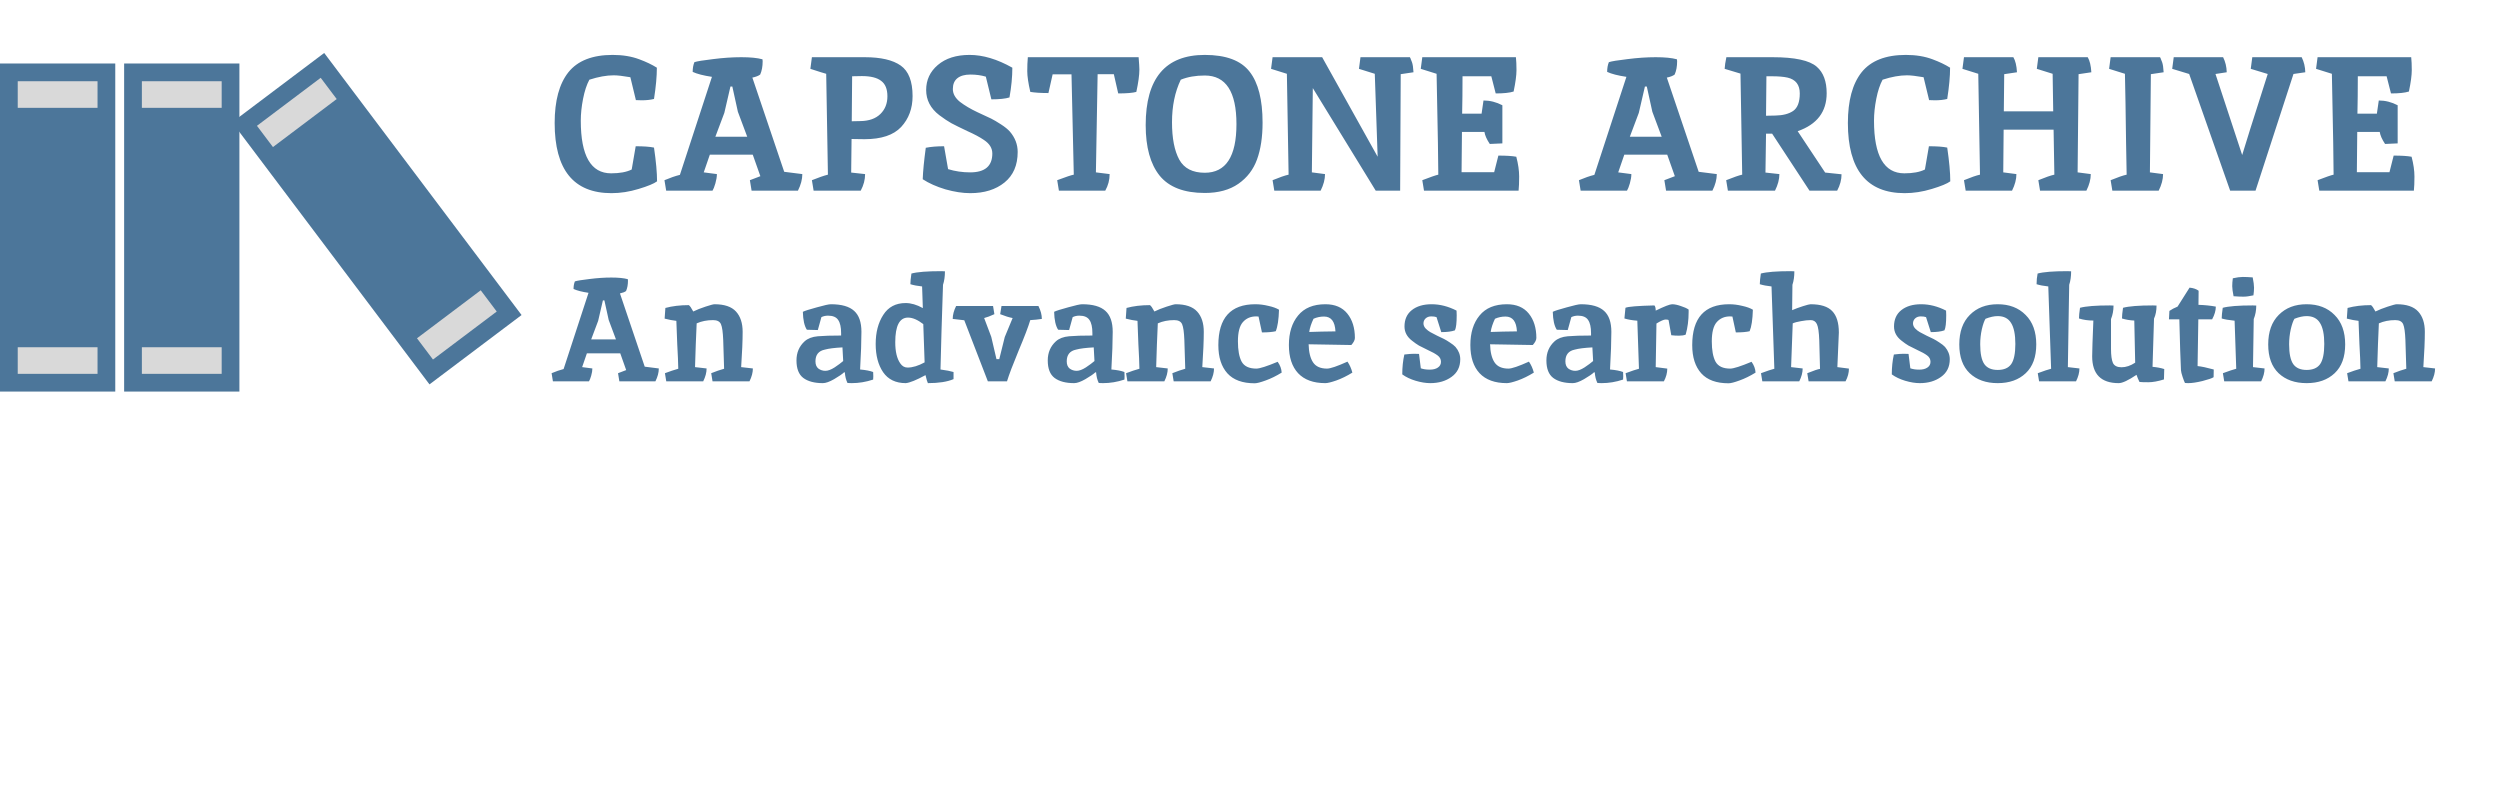 <svg width="472" height="149" viewBox="0 0 472 149" fill="none" xmlns="http://www.w3.org/2000/svg">
<rect y="11.989" width="21.763" height="61.94" fill="#4C769A"/>
<rect x="23.437" y="11.989" width="21.763" height="61.94" fill="#4C769A"/>
<rect x="26.785" y="15.337" width="15.066" height="5.022" fill="#D9D9D9"/>
<rect x="3.348" y="15.337" width="15.066" height="5.022" fill="#D9D9D9"/>
<rect x="26.785" y="65.559" width="15.066" height="5.022" fill="#D9D9D9"/>
<rect x="43.824" y="23.093" width="21.763" height="61.94" transform="rotate(-36.985 43.824 23.093)" fill="#4C769A"/>
<rect x="48.513" y="23.753" width="15.066" height="5.022" transform="rotate(-36.985 48.513 23.753)" fill="#D9D9D9"/>
<rect x="78.726" y="63.869" width="15.066" height="5.022" transform="rotate(-36.985 78.726 63.869)" fill="#D9D9D9"/>
<rect x="3.348" y="65.559" width="15.066" height="5.022" fill="#D9D9D9"/>
<path d="M121.172 18.936L120.056 18.9L119.012 14.58C117.62 14.34 116.576 14.22 115.88 14.22C114.512 14.22 112.976 14.496 111.272 15.048C110.768 15.984 110.372 17.184 110.084 18.648C109.796 20.112 109.652 21.492 109.652 22.788C109.652 29.412 111.56 32.724 115.376 32.724C117.008 32.724 118.304 32.484 119.264 32.004L120.02 27.612C121.532 27.612 122.684 27.696 123.476 27.864C123.86 30.48 124.052 32.604 124.052 34.236C123.476 34.668 122.312 35.148 120.56 35.676C118.832 36.204 117.128 36.468 115.448 36.468C108.296 36.468 104.72 32.052 104.72 23.22C104.72 19.02 105.584 15.828 107.312 13.644C109.064 11.46 111.848 10.368 115.664 10.368C117.56 10.368 119.24 10.644 120.704 11.196C122 11.676 123.104 12.204 124.016 12.78C124.016 14.412 123.836 16.38 123.476 18.684C122.804 18.852 122.036 18.936 121.172 18.936ZM143.954 11.196L143.99 11.556C143.99 12.54 143.834 13.38 143.522 14.076C143.21 14.316 142.718 14.508 142.046 14.652L148.058 32.436L151.478 32.868C151.478 33.852 151.202 34.896 150.65 36H141.902L141.578 34.02C142.586 33.636 143.246 33.384 143.558 33.264L142.118 29.196H134.018C133.298 31.332 132.914 32.448 132.866 32.544L135.35 32.868C135.35 33.372 135.254 33.96 135.062 34.632C134.87 35.28 134.69 35.736 134.522 36H125.774L125.45 34.02C126.53 33.564 127.502 33.228 128.366 33.012L134.414 14.508C132.806 14.268 131.594 13.956 130.778 13.572C130.778 12.876 130.886 12.264 131.102 11.736C131.606 11.568 132.782 11.376 134.63 11.16C136.502 10.92 138.278 10.8 139.958 10.8C141.662 10.8 142.994 10.932 143.954 11.196ZM139.31 21.096L138.266 16.344H137.906L136.754 21.312L135.062 25.812H141.074L139.31 21.096ZM163.259 10.8C166.307 10.8 168.575 11.328 170.063 12.384C171.551 13.44 172.295 15.36 172.295 18.144C172.295 20.472 171.575 22.416 170.135 23.976C168.695 25.512 166.391 26.28 163.223 26.28C162.191 26.28 161.375 26.268 160.775 26.244L160.703 32.58L163.331 32.868C163.331 33.924 163.055 34.968 162.503 36H153.611L153.287 34.02C154.535 33.516 155.543 33.168 156.311 32.976C156.311 32.904 156.203 26.556 155.987 13.932C155.603 13.836 154.607 13.524 152.999 12.996L153.287 10.8H163.259ZM162.467 22.86C164.075 22.836 165.323 22.392 166.211 21.528C167.099 20.664 167.543 19.548 167.543 18.18C167.543 16.812 167.147 15.84 166.355 15.264C165.587 14.664 164.375 14.364 162.719 14.364C162.071 14.364 161.459 14.376 160.883 14.4C160.835 18.192 160.811 21.024 160.811 22.896L162.467 22.86ZM183.174 32.544C185.958 32.544 187.35 31.356 187.35 28.98C187.35 27.972 186.822 27.12 185.766 26.424C184.998 25.896 183.942 25.332 182.598 24.732C181.278 24.108 180.282 23.616 179.61 23.256C178.962 22.896 178.206 22.392 177.342 21.744C175.686 20.472 174.858 18.888 174.858 16.992C174.858 15.096 175.59 13.524 177.054 12.276C178.542 11.004 180.546 10.368 183.066 10.368C185.586 10.368 188.274 11.172 191.13 12.78C191.13 14.508 190.95 16.38 190.59 18.396C189.822 18.636 188.682 18.756 187.17 18.756L186.126 14.472C185.238 14.208 184.266 14.076 183.21 14.076C182.154 14.076 181.338 14.304 180.762 14.76C180.186 15.216 179.898 15.9 179.898 16.812C179.898 17.7 180.342 18.504 181.23 19.224C182.142 19.92 183.234 20.568 184.506 21.168C185.778 21.744 186.654 22.152 187.134 22.392C187.614 22.632 188.226 22.992 188.97 23.472C189.714 23.952 190.278 24.408 190.662 24.84C191.646 25.992 192.138 27.276 192.138 28.692C192.138 31.188 191.31 33.108 189.654 34.452C187.998 35.796 185.838 36.468 183.174 36.468C181.758 36.468 180.198 36.228 178.494 35.748C176.814 35.244 175.386 34.608 174.21 33.84C174.258 32.376 174.45 30.396 174.786 27.9C175.746 27.708 176.898 27.612 178.242 27.612L178.998 31.932C180.318 32.34 181.71 32.544 183.174 32.544ZM194.523 17.352C194.139 15.696 193.947 14.388 193.947 13.428C193.947 12.468 193.983 11.592 194.055 10.8H214.971C215.067 11.952 215.115 12.732 215.115 13.14C215.115 14.172 214.923 15.576 214.539 17.352C213.843 17.544 212.703 17.64 211.119 17.64L210.291 14.004H207.231C207.207 14.916 207.099 21.096 206.907 32.544L209.499 32.868C209.499 33.972 209.223 35.016 208.671 36H199.923L199.599 34.02C201.255 33.396 202.299 33.048 202.731 32.976C202.731 32.88 202.587 26.568 202.299 14.04H198.735L197.943 17.568C196.527 17.568 195.387 17.496 194.523 17.352ZM227.466 32.616C231.45 32.616 233.442 29.556 233.442 23.436C233.442 17.316 231.45 14.256 227.466 14.256C225.738 14.256 224.226 14.52 222.93 15.048C221.826 17.352 221.274 20.028 221.274 23.076C221.274 26.1 221.73 28.452 222.642 30.132C223.554 31.788 225.162 32.616 227.466 32.616ZM227.466 10.368C231.474 10.368 234.294 11.424 235.926 13.536C237.558 15.624 238.374 18.828 238.374 23.148C238.374 25.86 238.026 28.176 237.33 30.096C236.634 32.016 235.458 33.552 233.802 34.704C232.146 35.856 230.034 36.432 227.466 36.432C223.554 36.432 220.71 35.34 218.934 33.156C217.182 30.972 216.306 27.792 216.306 23.616C216.306 14.784 220.026 10.368 227.466 10.368ZM264.455 14.004L264.347 36H259.739L247.859 16.632C247.763 23.664 247.703 28.968 247.679 32.544L250.163 32.868C250.163 33.852 249.887 34.896 249.335 36H240.587L240.263 34.02C241.607 33.468 242.615 33.12 243.287 32.976C243.287 32.904 243.179 26.556 242.963 13.932L239.975 12.996L240.263 10.8H249.623L260.099 29.592L259.559 13.932L256.571 12.996L256.859 10.8H266.219C266.195 10.8 266.195 10.824 266.219 10.872C266.267 10.92 266.315 11.028 266.363 11.196C266.435 11.34 266.507 11.52 266.579 11.736C266.723 12.12 266.819 12.756 266.867 13.644C265.643 13.836 264.839 13.956 264.455 14.004ZM276.124 14.4C276.124 17.136 276.1 19.488 276.052 21.456H279.724L280.084 18.972C281.308 18.972 282.496 19.272 283.648 19.872V27.072L281.272 27.18C280.696 26.316 280.36 25.56 280.264 24.912H276.016C275.968 28.272 275.944 30.804 275.944 32.508H282.1L282.892 29.376C284.38 29.376 285.508 29.448 286.276 29.592C286.636 30.96 286.816 32.208 286.816 33.336C286.816 34.44 286.78 35.328 286.708 36H268.852L268.528 34.02C270.088 33.42 271.096 33.072 271.552 32.976C271.528 31.56 271.504 29.568 271.48 27C271.384 21.24 271.3 16.884 271.228 13.932L268.24 12.996L268.528 10.8H286.204C286.276 11.448 286.312 12.264 286.312 13.248C286.312 14.208 286.132 15.552 285.772 17.28C285.028 17.52 283.9 17.64 282.388 17.64L281.56 14.4H276.124ZM316.606 11.196L316.642 11.556C316.642 12.54 316.486 13.38 316.174 14.076C315.862 14.316 315.37 14.508 314.698 14.652L320.71 32.436L324.13 32.868C324.13 33.852 323.854 34.896 323.302 36H314.554L314.23 34.02C315.238 33.636 315.898 33.384 316.21 33.264L314.77 29.196H306.67C305.95 31.332 305.566 32.448 305.518 32.544L308.002 32.868C308.002 33.372 307.906 33.96 307.714 34.632C307.522 35.28 307.342 35.736 307.174 36H298.426L298.102 34.02C299.182 33.564 300.154 33.228 301.018 33.012L307.066 14.508C305.458 14.268 304.246 13.956 303.43 13.572C303.43 12.876 303.538 12.264 303.754 11.736C304.258 11.568 305.434 11.376 307.282 11.16C309.154 10.92 310.93 10.8 312.61 10.8C314.314 10.8 315.646 10.932 316.606 11.196ZM311.962 21.096L310.918 16.344H310.558L309.406 21.312L307.714 25.812H313.726L311.962 21.096ZM334.651 10.8C338.851 10.8 341.635 11.4 343.003 12.6C344.251 13.68 344.875 15.348 344.875 17.604C344.875 21.108 343.051 23.496 339.403 24.768L344.587 32.58L347.683 32.904C347.683 33.936 347.407 34.968 346.855 36H341.635L334.579 25.236H333.427L333.319 32.58L335.947 32.868C335.947 33.852 335.671 34.896 335.119 36H326.227L325.903 34.02C327.343 33.444 328.351 33.096 328.927 32.976C328.879 30.024 328.819 26.46 328.747 22.284C328.675 18.108 328.627 15.312 328.603 13.896L325.615 12.996C325.639 12.444 325.747 11.712 325.939 10.8H334.651ZM337.495 14.652C336.751 14.484 335.755 14.4 334.507 14.4H333.499C333.451 17.712 333.427 20.196 333.427 21.852L335.191 21.816C336.607 21.792 337.723 21.504 338.539 20.952C339.379 20.376 339.799 19.272 339.799 17.64C339.799 16.008 339.031 15.012 337.495 14.652ZM365.332 18.936L364.216 18.9L363.172 14.58C361.78 14.34 360.736 14.22 360.04 14.22C358.672 14.22 357.136 14.496 355.432 15.048C354.928 15.984 354.532 17.184 354.244 18.648C353.956 20.112 353.812 21.492 353.812 22.788C353.812 29.412 355.72 32.724 359.536 32.724C361.168 32.724 362.464 32.484 363.424 32.004L364.18 27.612C365.692 27.612 366.844 27.696 367.636 27.864C368.02 30.48 368.212 32.604 368.212 34.236C367.636 34.668 366.472 35.148 364.72 35.676C362.992 36.204 361.288 36.468 359.608 36.468C352.456 36.468 348.88 32.052 348.88 23.22C348.88 19.02 349.744 15.828 351.472 13.644C353.224 11.46 356.008 10.368 359.824 10.368C361.72 10.368 363.4 10.644 364.864 11.196C366.16 11.676 367.264 12.204 368.176 12.78C368.176 14.412 367.996 16.38 367.636 18.684C366.964 18.852 366.196 18.936 365.332 18.936ZM387.862 32.976L387.718 24.48H378.286C378.238 28.08 378.214 30.768 378.214 32.544L380.698 32.868C380.698 33.852 380.422 34.896 379.87 36H371.122L370.798 34.02C372.142 33.468 373.15 33.12 373.822 32.976C373.822 32.904 373.714 26.556 373.498 13.932L370.51 12.996L370.798 10.8H380.122C380.506 11.448 380.734 12.396 380.806 13.644C379.582 13.836 378.778 13.956 378.394 14.004C378.346 17.124 378.322 19.464 378.322 21.024H387.646L387.538 13.932L384.55 12.996L384.838 10.8H394.162C394.546 11.448 394.774 12.396 394.846 13.644C393.622 13.836 392.818 13.956 392.434 14.004L392.254 32.544L394.738 32.868C394.738 33.852 394.462 34.896 393.91 36H385.162L384.838 34.02C386.182 33.468 387.19 33.12 387.862 32.976ZM407.847 10.8C407.823 10.8 407.823 10.824 407.847 10.872C407.895 10.92 407.943 11.028 407.991 11.196C408.063 11.34 408.135 11.52 408.207 11.736C408.351 12.12 408.447 12.756 408.495 13.644C407.271 13.836 406.467 13.956 406.083 14.004L405.903 32.544L408.387 32.868C408.387 33.852 408.111 34.896 407.559 36H398.811L398.487 34.02C399.831 33.468 400.839 33.12 401.511 32.976C401.487 31.56 401.451 29.568 401.403 27C401.331 21.24 401.259 16.884 401.187 13.932L398.199 12.996L398.487 10.8H407.847ZM423.323 29.268C423.755 27.78 425.363 22.68 428.147 13.968L424.943 12.996L425.231 10.8H434.555C434.987 11.664 435.215 12.612 435.239 13.644L433.007 13.968L425.843 36H421.055L413.315 13.968L410.111 12.996L410.399 10.8H419.723C420.155 11.664 420.383 12.612 420.407 13.644C419.375 13.812 418.667 13.92 418.283 13.968L423.323 29.268ZM445.155 14.4C445.155 17.136 445.131 19.488 445.083 21.456H448.755L449.115 18.972C450.339 18.972 451.527 19.272 452.679 19.872V27.072L450.303 27.18C449.727 26.316 449.391 25.56 449.295 24.912H445.047C444.999 28.272 444.975 30.804 444.975 32.508H451.131L451.923 29.376C453.411 29.376 454.539 29.448 455.307 29.592C455.667 30.96 455.847 32.208 455.847 33.336C455.847 34.44 455.811 35.328 455.739 36H437.883L437.559 34.02C439.119 33.42 440.127 33.072 440.583 32.976C440.559 31.56 440.535 29.568 440.511 27C440.415 21.24 440.331 16.884 440.259 13.932L437.271 12.996L437.559 10.8H455.235C455.307 11.448 455.343 12.264 455.343 13.248C455.343 14.208 455.163 15.552 454.803 17.28C454.059 17.52 452.931 17.64 451.419 17.64L450.591 14.4H445.155ZM118.532 52.708L118.56 52.988C118.56 53.753 118.439 54.407 118.196 54.948C117.953 55.135 117.571 55.284 117.048 55.396L121.724 69.228L124.384 69.564C124.384 70.329 124.169 71.141 123.74 72H116.936L116.684 70.46C117.468 70.161 117.981 69.965 118.224 69.872L117.104 66.708H110.804C110.244 68.369 109.945 69.237 109.908 69.312L111.84 69.564C111.84 69.956 111.765 70.413 111.616 70.936C111.467 71.44 111.327 71.795 111.196 72H104.392L104.14 70.46C104.98 70.105 105.736 69.844 106.408 69.676L111.112 55.284C109.861 55.097 108.919 54.855 108.284 54.556C108.284 54.015 108.368 53.539 108.536 53.128C108.928 52.997 109.843 52.848 111.28 52.68C112.736 52.493 114.117 52.4 115.424 52.4C116.749 52.4 117.785 52.503 118.532 52.708ZM114.92 60.408L114.108 56.712H113.828L112.932 60.576L111.616 64.076H116.292L114.92 60.408ZM134.891 57.44C136.758 57.44 138.111 57.897 138.951 58.812C139.791 59.727 140.211 61.005 140.211 62.648C140.211 64.291 140.118 66.512 139.931 69.312L142.143 69.564C142.143 70.329 141.929 71.141 141.499 72H134.527L134.275 70.46C135.153 70.105 135.965 69.825 136.711 69.62C136.655 67.473 136.599 65.672 136.543 64.216C136.487 62.741 136.347 61.743 136.123 61.22C135.899 60.697 135.405 60.436 134.639 60.436C133.482 60.436 132.446 60.641 131.531 61.052C131.513 61.855 131.457 63.171 131.363 65C131.289 66.811 131.242 68.248 131.223 69.312L133.407 69.564C133.407 70.329 133.193 71.141 132.763 72H125.791L125.539 70.46C126.473 70.105 127.313 69.825 128.059 69.62C128.041 68.5 127.975 66.951 127.863 64.972C127.77 62.993 127.714 61.528 127.695 60.576C127.005 60.501 126.267 60.361 125.483 60.156L125.623 58.14C126.93 57.785 128.405 57.608 130.047 57.608C130.253 57.739 130.533 58.14 130.887 58.812C131.522 58.495 132.297 58.187 133.211 57.888C134.126 57.589 134.686 57.44 134.891 57.44ZM155.359 72.336C153.772 72.336 152.54 72.009 151.663 71.356C150.804 70.703 150.375 69.601 150.375 68.052C150.375 66.577 150.888 65.373 151.915 64.44C152.512 63.899 153.343 63.581 154.407 63.488C155.471 63.395 156.936 63.348 158.803 63.348V62.9C158.803 61.761 158.616 60.931 158.243 60.408C157.888 59.867 157.253 59.596 156.339 59.596C155.872 59.596 155.452 59.689 155.079 59.876L154.407 62.312L152.335 62.256C151.868 61.547 151.616 60.417 151.579 58.868C151.952 58.681 152.829 58.401 154.211 58.028C155.592 57.636 156.479 57.44 156.871 57.44C158.887 57.44 160.352 57.86 161.267 58.7C162.181 59.521 162.639 60.837 162.639 62.648C162.639 64.44 162.555 66.811 162.387 69.76C163.451 69.853 164.272 70.012 164.851 70.236C164.869 70.46 164.879 70.731 164.879 71.048L164.851 71.664C163.507 72.112 162.153 72.336 160.791 72.336C160.436 72.336 160.175 72.327 160.007 72.308C159.727 71.748 159.559 71.076 159.503 70.292H159.363C159.008 70.628 158.383 71.057 157.487 71.58C156.609 72.084 155.9 72.336 155.359 72.336ZM153.959 68.22C153.959 68.836 154.145 69.293 154.519 69.592C154.911 69.872 155.349 70.012 155.835 70.012C156.32 70.012 156.899 69.797 157.571 69.368C158.243 68.92 158.784 68.519 159.195 68.164L159.055 65.588C157.58 65.663 156.469 65.803 155.723 66.008C154.547 66.251 153.959 66.988 153.959 68.22ZM177.732 51.196C178.087 51.196 178.311 51.205 178.404 51.224C178.404 52.195 178.283 53.044 178.04 53.772C177.966 55.788 177.872 58.663 177.76 62.396C177.667 66.111 177.602 68.565 177.564 69.76C178.666 69.909 179.487 70.068 180.028 70.236V71.58C178.852 72.084 177.238 72.336 175.184 72.336C175.072 72.131 174.923 71.627 174.736 70.824C173.019 71.757 171.778 72.261 171.012 72.336C169.108 72.336 167.68 71.645 166.728 70.264C165.795 68.883 165.328 67.109 165.328 64.944C165.328 62.76 165.804 60.931 166.756 59.456C167.708 57.963 169.118 57.216 170.984 57.216C172.011 57.216 173.094 57.533 174.232 58.168L174.092 54.08C173.215 53.987 172.478 53.847 171.88 53.66C171.88 53.193 171.946 52.521 172.076 51.644C173.178 51.345 175.063 51.196 177.732 51.196ZM171.432 59.96C169.827 59.96 169.024 61.509 169.024 64.608C169.024 66.381 169.342 67.716 169.976 68.612C170.331 69.135 170.788 69.396 171.348 69.396C172.3 69.396 173.374 69.069 174.568 68.416L174.316 61.192C173.252 60.371 172.291 59.96 171.432 59.96ZM188.664 67.8L189.7 63.628L191.184 60.044C190.55 59.932 189.766 59.689 188.832 59.316L189.084 57.776H196.056C196.486 58.635 196.7 59.447 196.7 60.212C195.972 60.324 195.244 60.399 194.516 60.436C194.143 61.687 193.406 63.619 192.304 66.232C191.222 68.845 190.494 70.768 190.12 72H186.508L182.056 60.464L179.872 60.212C179.872 59.447 180.087 58.635 180.516 57.776H187.488L187.74 59.316C186.975 59.671 186.331 59.913 185.808 60.044L187.152 63.6L188.132 67.8H188.664ZM202.8 72.336C201.213 72.336 199.981 72.009 199.104 71.356C198.245 70.703 197.816 69.601 197.816 68.052C197.816 66.577 198.329 65.373 199.356 64.44C199.953 63.899 200.784 63.581 201.848 63.488C202.912 63.395 204.377 63.348 206.244 63.348V62.9C206.244 61.761 206.057 60.931 205.684 60.408C205.329 59.867 204.695 59.596 203.78 59.596C203.313 59.596 202.893 59.689 202.52 59.876L201.848 62.312L199.776 62.256C199.309 61.547 199.057 60.417 199.02 58.868C199.393 58.681 200.271 58.401 201.652 58.028C203.033 57.636 203.92 57.44 204.312 57.44C206.328 57.44 207.793 57.86 208.708 58.7C209.623 59.521 210.08 60.837 210.08 62.648C210.08 64.44 209.996 66.811 209.828 69.76C210.892 69.853 211.713 70.012 212.292 70.236C212.311 70.46 212.32 70.731 212.32 71.048L212.292 71.664C210.948 72.112 209.595 72.336 208.232 72.336C207.877 72.336 207.616 72.327 207.448 72.308C207.168 71.748 207 71.076 206.944 70.292H206.804C206.449 70.628 205.824 71.057 204.928 71.58C204.051 72.084 203.341 72.336 202.8 72.336ZM201.4 68.22C201.4 68.836 201.587 69.293 201.96 69.592C202.352 69.872 202.791 70.012 203.276 70.012C203.761 70.012 204.34 69.797 205.012 69.368C205.684 68.92 206.225 68.519 206.636 68.164L206.496 65.588C205.021 65.663 203.911 65.803 203.164 66.008C201.988 66.251 201.4 66.988 201.4 68.22ZM221.954 57.44C223.82 57.44 225.174 57.897 226.014 58.812C226.854 59.727 227.274 61.005 227.274 62.648C227.274 64.291 227.18 66.512 226.994 69.312L229.206 69.564C229.206 70.329 228.991 71.141 228.562 72H221.59L221.338 70.46C222.215 70.105 223.027 69.825 223.774 69.62C223.718 67.473 223.662 65.672 223.606 64.216C223.55 62.741 223.41 61.743 223.186 61.22C222.962 60.697 222.467 60.436 221.702 60.436C220.544 60.436 219.508 60.641 218.594 61.052C218.575 61.855 218.519 63.171 218.426 65C218.351 66.811 218.304 68.248 218.286 69.312L220.47 69.564C220.47 70.329 220.255 71.141 219.826 72H212.854L212.602 70.46C213.535 70.105 214.375 69.825 215.122 69.62C215.103 68.5 215.038 66.951 214.926 64.972C214.832 62.993 214.776 61.528 214.758 60.576C214.067 60.501 213.33 60.361 212.546 60.156L212.686 58.14C213.992 57.785 215.467 57.608 217.11 57.608C217.315 57.739 217.595 58.14 217.95 58.812C218.584 58.495 219.359 58.187 220.274 57.888C221.188 57.589 221.748 57.44 221.954 57.44ZM237.612 59.764L237.164 59.736C236.118 59.736 235.278 60.1 234.644 60.828C234.028 61.537 233.72 62.741 233.72 64.44C233.72 66.12 233.953 67.399 234.42 68.276C234.905 69.153 235.829 69.592 237.192 69.592C237.826 69.592 239.17 69.163 241.224 68.304C241.69 68.957 241.942 69.639 241.98 70.348C240.953 70.983 239.945 71.477 238.956 71.832C237.985 72.187 237.294 72.364 236.884 72.364C234.588 72.364 232.87 71.739 231.732 70.488C230.593 69.219 230.024 67.445 230.024 65.168C230.024 60.016 232.348 57.44 236.996 57.44C237.798 57.44 238.62 57.543 239.46 57.748C240.318 57.935 240.99 58.177 241.476 58.476C241.42 60.343 241.214 61.696 240.86 62.536C240.244 62.685 239.376 62.76 238.256 62.76L237.612 59.764ZM250.539 69.592C251.173 69.592 252.461 69.153 254.403 68.276C254.813 68.873 255.121 69.564 255.327 70.348C254.3 70.983 253.292 71.477 252.303 71.832C251.332 72.168 250.641 72.336 250.231 72.336C247.972 72.336 246.255 71.711 245.079 70.46C243.921 69.209 243.343 67.436 243.343 65.14C243.343 62.825 243.921 60.968 245.079 59.568C246.236 58.149 247.953 57.44 250.231 57.44C252.041 57.44 253.423 58.028 254.375 59.204C255.327 60.38 255.803 61.911 255.803 63.796C255.803 64.188 255.579 64.636 255.131 65.14L247.067 65C247.104 66.493 247.384 67.632 247.907 68.416C248.429 69.2 249.307 69.592 250.539 69.592ZM249.979 59.764C249.269 59.764 248.607 59.904 247.991 60.184C247.561 61.08 247.291 61.911 247.179 62.676C248.635 62.62 250.287 62.583 252.135 62.564C252.041 60.697 251.323 59.764 249.979 59.764ZM274.996 58.644L275.024 59.512C275.024 60.968 274.912 61.92 274.688 62.368C274.072 62.592 273.214 62.704 272.112 62.704L271.216 59.876C270.974 59.783 270.638 59.736 270.208 59.736C269.779 59.736 269.424 59.867 269.144 60.128C268.883 60.389 268.752 60.697 268.752 61.052C268.752 61.407 268.892 61.733 269.172 62.032C269.452 62.312 269.742 62.536 270.04 62.704C270.339 62.872 270.768 63.096 271.328 63.376C271.907 63.637 272.336 63.843 272.616 63.992C272.915 64.141 273.288 64.365 273.736 64.664C274.203 64.963 274.558 65.243 274.8 65.504C275.398 66.213 275.696 66.988 275.696 67.828C275.696 69.265 275.146 70.376 274.044 71.16C272.962 71.944 271.627 72.336 270.04 72.336C269.2 72.336 268.276 72.187 267.268 71.888C266.279 71.589 265.439 71.188 264.748 70.684C264.748 69.34 264.879 68.089 265.14 66.932C265.887 66.839 266.494 66.792 266.96 66.792C267.427 66.792 267.744 66.801 267.912 66.82L268.248 69.536C268.715 69.704 269.275 69.788 269.928 69.788C270.582 69.788 271.095 69.657 271.468 69.396C271.86 69.135 272.056 68.771 272.056 68.304C272.056 67.819 271.842 67.417 271.412 67.1C270.983 66.783 270.395 66.456 269.648 66.12C268.902 65.765 268.323 65.476 267.912 65.252C267.502 65.009 267.063 64.701 266.596 64.328C265.644 63.6 265.168 62.704 265.168 61.64C265.168 60.315 265.626 59.288 266.54 58.56C267.474 57.813 268.724 57.44 270.292 57.44C271.86 57.44 273.428 57.841 274.996 58.644ZM284.8 69.592C285.435 69.592 286.723 69.153 288.664 68.276C289.075 68.873 289.383 69.564 289.588 70.348C288.562 70.983 287.554 71.477 286.564 71.832C285.594 72.168 284.903 72.336 284.492 72.336C282.234 72.336 280.516 71.711 279.34 70.46C278.183 69.209 277.604 67.436 277.604 65.14C277.604 62.825 278.183 60.968 279.34 59.568C280.498 58.149 282.215 57.44 284.492 57.44C286.303 57.44 287.684 58.028 288.636 59.204C289.588 60.38 290.064 61.911 290.064 63.796C290.064 64.188 289.84 64.636 289.392 65.14L281.328 65C281.366 66.493 281.646 67.632 282.168 68.416C282.691 69.2 283.568 69.592 284.8 69.592ZM284.24 59.764C283.531 59.764 282.868 59.904 282.252 60.184C281.823 61.08 281.552 61.911 281.44 62.676C282.896 62.62 284.548 62.583 286.396 62.564C286.303 60.697 285.584 59.764 284.24 59.764ZM296.945 72.336C295.358 72.336 294.126 72.009 293.249 71.356C292.39 70.703 291.961 69.601 291.961 68.052C291.961 66.577 292.474 65.373 293.501 64.44C294.098 63.899 294.929 63.581 295.993 63.488C297.057 63.395 298.522 63.348 300.389 63.348V62.9C300.389 61.761 300.202 60.931 299.829 60.408C299.474 59.867 298.839 59.596 297.925 59.596C297.458 59.596 297.038 59.689 296.665 59.876L295.993 62.312L293.921 62.256C293.454 61.547 293.202 60.417 293.165 58.868C293.538 58.681 294.415 58.401 295.797 58.028C297.178 57.636 298.065 57.44 298.457 57.44C300.473 57.44 301.938 57.86 302.853 58.7C303.767 59.521 304.225 60.837 304.225 62.648C304.225 64.44 304.141 66.811 303.973 69.76C305.037 69.853 305.858 70.012 306.437 70.236C306.455 70.46 306.465 70.731 306.465 71.048L306.437 71.664C305.093 72.112 303.739 72.336 302.377 72.336C302.022 72.336 301.761 72.327 301.593 72.308C301.313 71.748 301.145 71.076 301.089 70.292H300.949C300.594 70.628 299.969 71.057 299.073 71.58C298.195 72.084 297.486 72.336 296.945 72.336ZM295.545 68.22C295.545 68.836 295.731 69.293 296.105 69.592C296.497 69.872 296.935 70.012 297.421 70.012C297.906 70.012 298.485 69.797 299.157 69.368C299.829 68.92 300.37 68.519 300.781 68.164L300.641 65.588C299.166 65.663 298.055 65.803 297.309 66.008C296.133 66.251 295.545 66.988 295.545 68.22ZM315.034 60.464C314.997 60.371 314.81 60.324 314.474 60.324C314.138 60.324 313.56 60.576 312.738 61.08C312.664 64.739 312.617 67.483 312.598 69.312L314.782 69.592C314.782 70.395 314.568 71.197 314.138 72H307.166L306.914 70.46C308.072 70.031 308.912 69.751 309.434 69.62L309.126 60.548C308.156 60.473 307.344 60.333 306.69 60.128L306.886 58.112C307.39 57.888 309.21 57.739 312.346 57.664C312.514 57.832 312.598 58.159 312.598 58.644C314.241 57.841 315.277 57.44 315.706 57.44C316.154 57.44 316.696 57.552 317.33 57.776C317.984 57.981 318.478 58.205 318.814 58.448V58.924C318.814 60.455 318.628 61.873 318.254 63.18C317.937 63.311 317.517 63.376 316.994 63.376C316.472 63.376 315.986 63.348 315.538 63.292C315.482 63.049 315.314 62.107 315.034 60.464ZM327.08 59.764L326.632 59.736C325.587 59.736 324.747 60.1 324.112 60.828C323.496 61.537 323.188 62.741 323.188 64.44C323.188 66.12 323.422 67.399 323.888 68.276C324.374 69.153 325.298 69.592 326.66 69.592C327.295 69.592 328.639 69.163 330.692 68.304C331.159 68.957 331.411 69.639 331.448 70.348C330.422 70.983 329.414 71.477 328.424 71.832C327.454 72.187 326.763 72.364 326.352 72.364C324.056 72.364 322.339 71.739 321.2 70.488C320.062 69.219 319.492 67.445 319.492 65.168C319.492 60.016 321.816 57.44 326.464 57.44C327.267 57.44 328.088 57.543 328.928 57.748C329.787 57.935 330.459 58.177 330.944 58.476C330.888 60.343 330.683 61.696 330.328 62.536C329.712 62.685 328.844 62.76 327.724 62.76L327.08 59.764ZM338.103 51.196L338.775 51.224C338.775 52.195 338.654 53.044 338.411 53.772C338.374 55.9 338.355 57.496 338.355 58.56C338.953 58.299 339.634 58.047 340.399 57.804C341.165 57.561 341.641 57.44 341.827 57.44C343.731 57.44 345.094 57.869 345.915 58.728C346.755 59.587 347.175 60.94 347.175 62.788C347.175 62.975 347.082 65.149 346.895 69.312L349.079 69.592C349.079 70.395 348.865 71.197 348.435 72H341.463L341.211 70.46C342.462 69.956 343.265 69.685 343.619 69.648C343.582 67.632 343.535 65.849 343.479 64.3C343.423 62.732 343.274 61.696 343.031 61.192C342.789 60.688 342.397 60.436 341.855 60.436C341.333 60.436 340.726 60.501 340.035 60.632C339.363 60.744 338.841 60.884 338.467 61.052L338.159 69.312L340.343 69.564C340.343 70.329 340.129 71.141 339.699 72H332.727L332.475 70.46C333.633 70.031 334.473 69.751 334.995 69.62L334.463 54.08C333.586 53.987 332.849 53.847 332.251 53.66C332.251 53.193 332.317 52.521 332.447 51.644C333.549 51.345 335.434 51.196 338.103 51.196ZM367.418 58.644L367.446 59.512C367.446 60.968 367.334 61.92 367.11 62.368C366.494 62.592 365.635 62.704 364.534 62.704L363.638 59.876C363.395 59.783 363.059 59.736 362.63 59.736C362.201 59.736 361.846 59.867 361.566 60.128C361.305 60.389 361.174 60.697 361.174 61.052C361.174 61.407 361.314 61.733 361.594 62.032C361.874 62.312 362.163 62.536 362.462 62.704C362.761 62.872 363.19 63.096 363.75 63.376C364.329 63.637 364.758 63.843 365.038 63.992C365.337 64.141 365.71 64.365 366.158 64.664C366.625 64.963 366.979 65.243 367.222 65.504C367.819 66.213 368.118 66.988 368.118 67.828C368.118 69.265 367.567 70.376 366.466 71.16C365.383 71.944 364.049 72.336 362.462 72.336C361.622 72.336 360.698 72.187 359.69 71.888C358.701 71.589 357.861 71.188 357.17 70.684C357.17 69.34 357.301 68.089 357.562 66.932C358.309 66.839 358.915 66.792 359.382 66.792C359.849 66.792 360.166 66.801 360.334 66.82L360.67 69.536C361.137 69.704 361.697 69.788 362.35 69.788C363.003 69.788 363.517 69.657 363.89 69.396C364.282 69.135 364.478 68.771 364.478 68.304C364.478 67.819 364.263 67.417 363.834 67.1C363.405 66.783 362.817 66.456 362.07 66.12C361.323 65.765 360.745 65.476 360.334 65.252C359.923 65.009 359.485 64.701 359.018 64.328C358.066 63.6 357.59 62.704 357.59 61.64C357.59 60.315 358.047 59.288 358.962 58.56C359.895 57.813 361.146 57.44 362.714 57.44C364.282 57.44 365.85 57.841 367.418 58.644ZM377.166 59.68C376.494 59.68 375.729 59.848 374.87 60.184C374.628 60.557 374.394 61.22 374.17 62.172C373.965 63.105 373.862 64.048 373.862 65C373.862 66.755 374.124 68.005 374.646 68.752C375.169 69.48 376.009 69.844 377.166 69.844C378.342 69.844 379.192 69.48 379.714 68.752C380.237 68.005 380.498 66.736 380.498 64.944C380.498 63.133 380.228 61.808 379.686 60.968C379.164 60.109 378.324 59.68 377.166 59.68ZM377.166 57.44C379.35 57.44 381.105 58.112 382.43 59.456C383.774 60.781 384.446 62.639 384.446 65.028C384.446 67.399 383.784 69.209 382.458 70.46C381.133 71.711 379.369 72.336 377.166 72.336C374.964 72.336 373.2 71.711 371.874 70.46C370.568 69.209 369.914 67.399 369.914 65.028C369.914 62.639 370.577 60.781 371.902 59.456C373.228 58.112 374.982 57.44 377.166 57.44ZM390.357 51.196C390.711 51.196 390.935 51.205 391.029 51.224C391.029 52.195 390.907 53.044 390.665 53.772C390.646 54.929 390.618 56.563 390.581 58.672C390.506 63.301 390.45 66.848 390.413 69.312L392.597 69.564C392.597 70.329 392.382 71.141 391.953 72H384.981L384.729 70.46C385.886 70.031 386.726 69.751 387.249 69.62L386.717 54.08C385.839 53.987 385.102 53.847 384.505 53.66C384.505 52.969 384.57 52.297 384.701 51.644C385.802 51.345 387.687 51.196 390.357 51.196ZM406.482 57.664C406.837 57.664 407.061 57.673 407.154 57.692C407.154 58.644 406.996 59.465 406.678 60.156C406.566 64.263 406.473 67.296 406.398 69.256C407.238 69.331 407.976 69.471 408.61 69.676L408.554 71.636C407.416 71.991 406.436 72.168 405.614 72.168C404.793 72.168 404.233 72.149 403.934 72.112C403.71 71.664 403.524 71.216 403.374 70.768C401.825 71.813 400.705 72.336 400.014 72.336C396.673 72.336 395.002 70.647 395.002 67.268C395.002 66.353 395.077 64.104 395.226 60.52C394.237 60.52 393.332 60.389 392.51 60.128C392.51 59.661 392.576 58.989 392.706 58.112C393.808 57.813 395.693 57.664 398.362 57.664C398.717 57.664 398.941 57.673 399.034 57.692C399.034 58.607 398.876 59.456 398.558 60.24V65.896C398.558 67.091 398.68 67.968 398.922 68.528C399.184 69.069 399.725 69.34 400.546 69.34C401.386 69.34 402.245 69.051 403.122 68.472L402.954 60.52C402.133 60.483 401.358 60.352 400.63 60.128C400.63 59.661 400.696 58.989 400.826 58.112C401.928 57.813 403.813 57.664 406.482 57.664ZM413.139 72.336L412.523 72.308C412.411 72.103 412.261 71.72 412.075 71.16C411.888 70.6 411.785 70.18 411.767 69.9C411.673 68.052 411.571 64.851 411.459 60.296H409.499L409.583 58.7C410.012 58.401 410.525 58.131 411.123 57.888L413.391 54.304C414.119 54.379 414.688 54.575 415.099 54.892L415.071 57.552C416.247 57.589 417.339 57.701 418.347 57.888C418.347 58.635 418.113 59.437 417.647 60.296H415.043C414.968 64.216 414.921 67.156 414.903 69.116C415.649 69.191 416.667 69.405 417.955 69.76L417.927 71.216C417.609 71.421 416.9 71.664 415.799 71.944C414.716 72.205 413.829 72.336 413.139 72.336ZM425.309 57.664C425.664 57.664 425.888 57.673 425.981 57.692C425.981 58.607 425.823 59.456 425.505 60.24C425.431 64.272 425.384 67.296 425.365 69.312L427.549 69.564C427.549 70.329 427.335 71.141 426.905 72H419.933L419.681 70.46C420.839 70.031 421.679 69.751 422.201 69.62L421.893 60.548C420.792 60.436 419.98 60.296 419.457 60.128C419.457 59.661 419.523 58.989 419.653 58.112C420.755 57.813 422.64 57.664 425.309 57.664ZM425.309 52.372C425.477 53.212 425.561 53.856 425.561 54.304C425.561 54.733 425.524 55.219 425.449 55.76C424.703 55.928 424.068 56.012 423.545 56.012C423.041 56.012 422.425 55.984 421.697 55.928C421.529 55.088 421.445 54.453 421.445 54.024C421.445 53.576 421.483 53.081 421.557 52.54C422.304 52.372 422.929 52.288 423.433 52.288C423.956 52.288 424.581 52.316 425.309 52.372ZM435.49 59.68C434.818 59.68 434.053 59.848 433.194 60.184C432.952 60.557 432.718 61.22 432.494 62.172C432.289 63.105 432.186 64.048 432.186 65C432.186 66.755 432.448 68.005 432.97 68.752C433.493 69.48 434.333 69.844 435.49 69.844C436.666 69.844 437.516 69.48 438.038 68.752C438.561 68.005 438.822 66.736 438.822 64.944C438.822 63.133 438.552 61.808 438.01 60.968C437.488 60.109 436.648 59.68 435.49 59.68ZM435.49 57.44C437.674 57.44 439.429 58.112 440.754 59.456C442.098 60.781 442.77 62.639 442.77 65.028C442.77 67.399 442.108 69.209 440.782 70.46C439.457 71.711 437.693 72.336 435.49 72.336C433.288 72.336 431.524 71.711 430.198 70.46C428.892 69.209 428.238 67.399 428.238 65.028C428.238 62.639 428.901 60.781 430.226 59.456C431.552 58.112 433.306 57.44 435.49 57.44ZM452.489 57.44C454.356 57.44 455.709 57.897 456.549 58.812C457.389 59.727 457.809 61.005 457.809 62.648C457.809 64.291 457.716 66.512 457.529 69.312L459.741 69.564C459.741 70.329 459.526 71.141 459.097 72H452.125L451.873 70.46C452.75 70.105 453.562 69.825 454.309 69.62C454.253 67.473 454.197 65.672 454.141 64.216C454.085 62.741 453.945 61.743 453.721 61.22C453.497 60.697 453.002 60.436 452.237 60.436C451.08 60.436 450.044 60.641 449.129 61.052C449.11 61.855 449.054 63.171 448.961 65C448.886 66.811 448.84 68.248 448.821 69.312L451.005 69.564C451.005 70.329 450.79 71.141 450.361 72H443.389L443.137 70.46C444.07 70.105 444.91 69.825 445.657 69.62C445.638 68.5 445.573 66.951 445.461 64.972C445.368 62.993 445.312 61.528 445.293 60.576C444.602 60.501 443.865 60.361 443.081 60.156L443.221 58.14C444.528 57.785 446.002 57.608 447.645 57.608C447.85 57.739 448.13 58.14 448.485 58.812C449.12 58.495 449.894 58.187 450.809 57.888C451.724 57.589 452.284 57.44 452.489 57.44Z" fill="#4C769A"/>
</svg>
